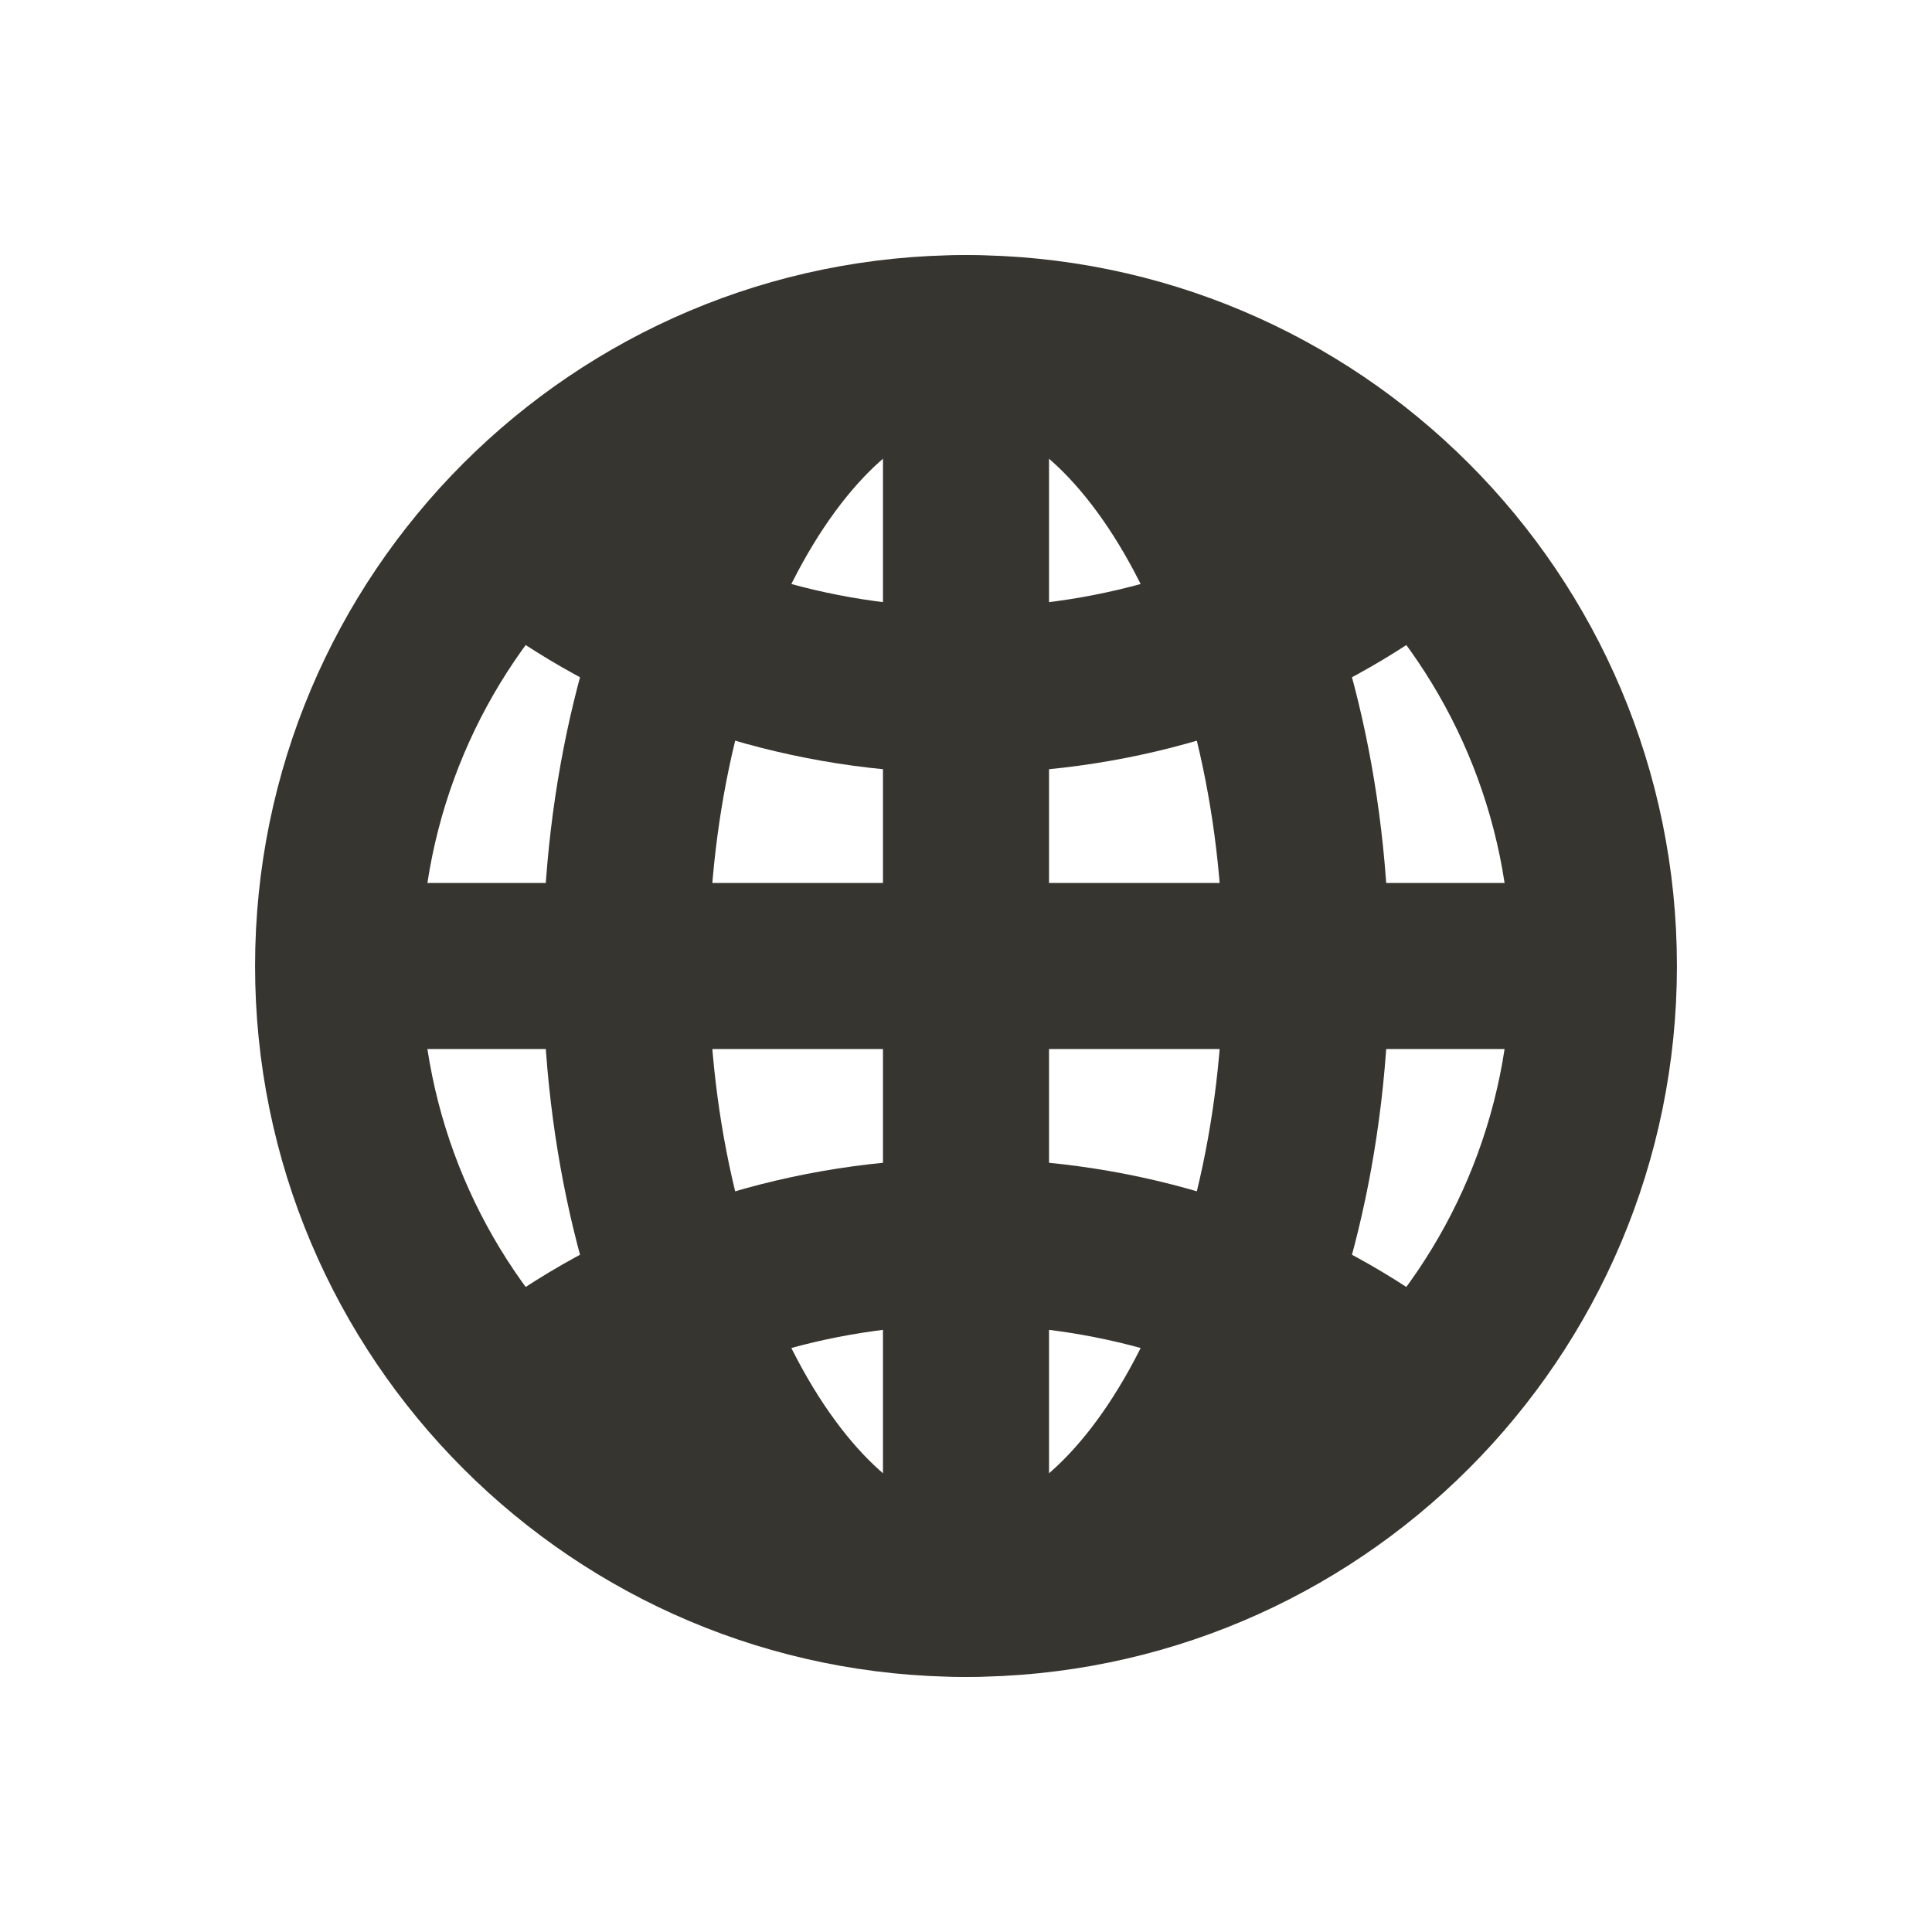 <!-- Generated by IcoMoon.io -->
<svg version="1.1" xmlns="http://www.w3.org/2000/svg" width="40" height="40" viewBox="0 0 40 40">
<title>io-globe-sharp</title>
<path fill="none" stroke-linejoin="miter" stroke-linecap="butt" stroke-miterlimit="10" stroke-width="3.438" stroke="#37352f" d="M20 7c-7.179 0-13 5.821-13 13s5.821 13 13 13 13-5.821 13-13-5.821-13-13-13z"></path>
<path fill="none" stroke-linejoin="miter" stroke-linecap="butt" stroke-miterlimit="10" stroke-width="3.438" stroke="#37352f" d="M20 7c-3.629 0-7.042 5.821-7.042 13s3.412 13 7.042 13 7.042-5.821 7.042-13-3.413-13-7.042-13z"></path>
<path fill="none" stroke-linejoin="round" stroke-linecap="round" stroke-miterlimit="4" stroke-width="3.438" stroke="#37352f" d="M11.333 11.583c2.39 1.697 5.399 2.709 8.667 2.709s6.277-1.012 8.667-2.709"></path>
<path fill="none" stroke-linejoin="round" stroke-linecap="round" stroke-miterlimit="4" stroke-width="3.438" stroke="#37352f" d="M28.667 28.417c-2.39-1.697-5.399-2.709-8.667-2.709s-6.277 1.012-8.667 2.709"></path>
<path fill="none" stroke-linejoin="miter" stroke-linecap="butt" stroke-miterlimit="10" stroke-width="3.438" stroke="#37352f" d="M20 7v26"></path>
<path fill="none" stroke-linejoin="miter" stroke-linecap="butt" stroke-miterlimit="10" stroke-width="3.438" stroke="#37352f" d="M33 20h-26"></path>
</svg>
